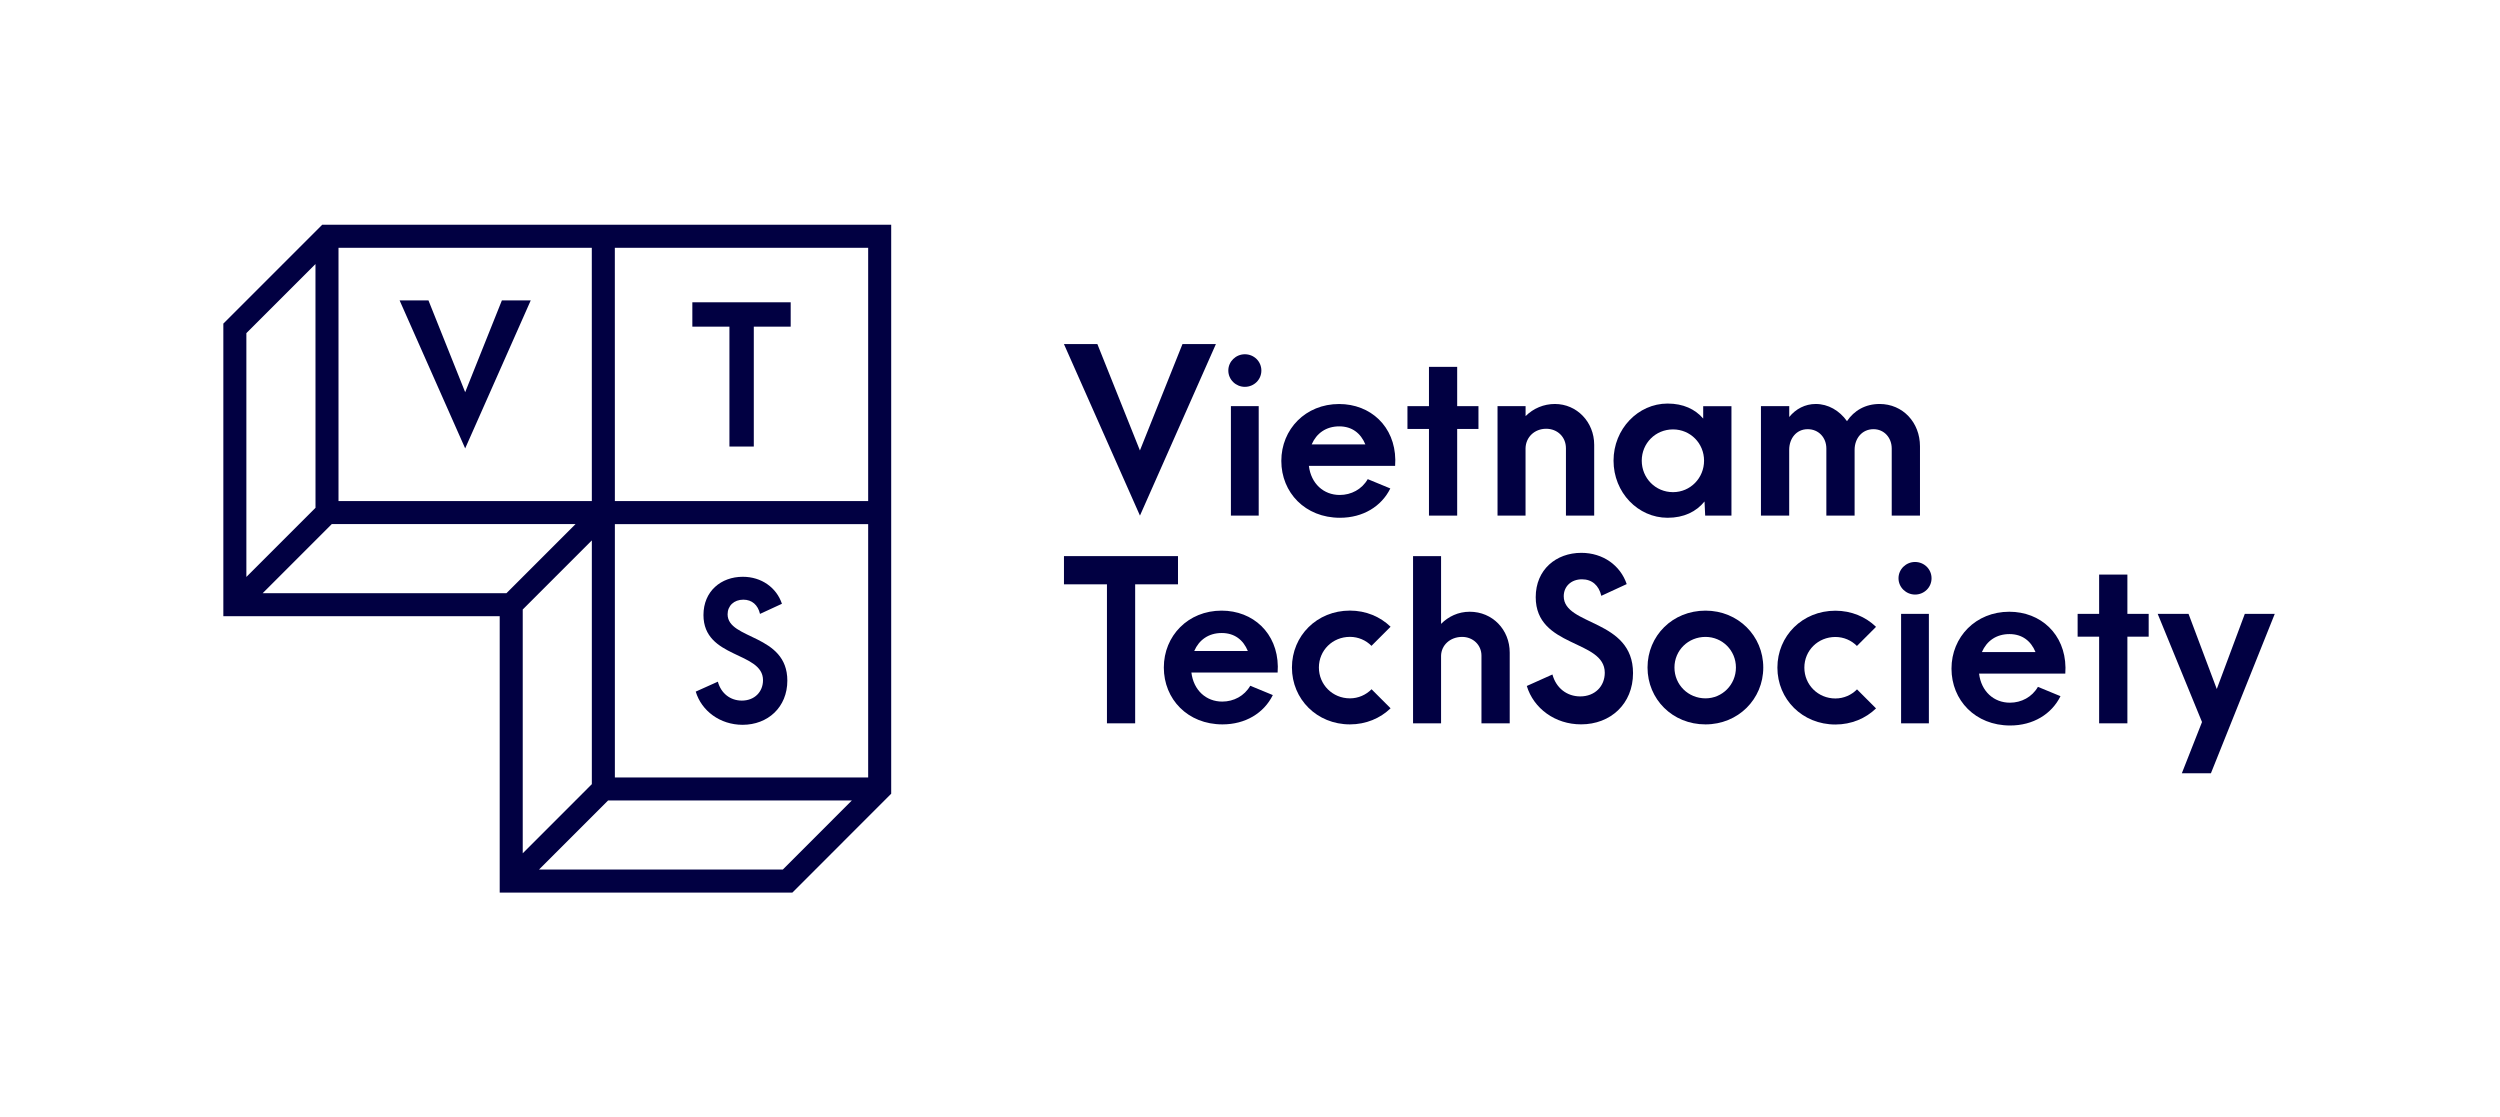 <svg width="1791" height="800" viewBox="0 0 1791 800" fill="none" xmlns="http://www.w3.org/2000/svg">
<path d="M762.198 246.479H786.145L816.639 322.712L847.132 246.479H871.079L816.666 369.379L762.198 246.479Z" fill="#010042"/>
<path d="M879.97 265.463C879.97 258.917 885.425 253.789 891.808 253.789C898.354 253.789 903.645 258.917 903.645 265.463C903.645 272.008 898.354 277.136 891.808 277.136C885.398 277.136 879.97 271.981 879.97 265.463ZM881.825 290.964H901.736V369.379H881.825V290.964Z" fill="#010042"/>
<path d="M999.461 333.758H937.684C939.238 346.523 948.266 354.596 959.776 354.596C968.013 354.596 975.65 350.56 979.85 343.25L996.024 349.932C989.642 362.833 976.414 370.934 959.94 370.934C935.038 370.934 917.937 352.878 917.937 330.185C917.937 307.466 935.365 289.437 959.313 289.437C981.869 289.437 999.297 305.475 999.597 329.422L999.461 333.758ZM939.702 318.348H978.132C974.859 310.411 968.64 305.447 959.449 305.447C949.985 305.447 943.139 310.411 939.702 318.348Z" fill="#010042"/>
<path d="M1023.71 307.302H1008.3V290.964H1023.71V262.817H1043.92V290.964H1059.17V307.302H1043.92V369.379H1023.71V307.302Z" fill="#010042"/>
<path d="M1072.86 290.964H1092.93V298.11C1098.52 292.519 1106 289.41 1113.93 289.41C1129.64 289.41 1142.08 302.311 1142.08 318.648V369.379H1121.84V321.158C1121.84 312.921 1115.62 307.166 1107.69 307.166C1099.29 307.166 1093.07 313.221 1092.9 321.158V369.379H1072.83V290.964H1072.86Z" fill="#010042"/>
<path d="M1155.94 330.022C1155.94 307.302 1173.53 289.11 1194.67 289.11C1205.88 289.11 1214.41 293.146 1220.17 299.856V290.992H1240.41V369.379H1221.59L1221.12 359.26C1215.2 366.57 1206.34 370.934 1194.67 370.934C1173.5 370.934 1155.94 352.878 1155.94 330.022ZM1220.79 330.022C1220.79 317.584 1211 307.629 1198.54 307.629C1185.94 307.629 1176.15 317.584 1176.15 330.022C1176.15 342.459 1185.94 352.578 1198.54 352.578C1211 352.578 1220.79 342.459 1220.79 330.022Z" fill="#010042"/>
<path d="M1261.57 290.964H1281.81V298.738C1286.47 292.983 1293.16 289.41 1300.79 289.41C1309.66 289.41 1317.76 294.074 1323.18 301.711C1328.31 294.074 1336.41 289.41 1346.53 289.41C1363.17 289.41 1375.47 302.638 1375.47 319.739V369.379H1355.23V321.321C1355.23 313.548 1349.78 307.466 1342.17 307.466C1333.93 307.466 1328.64 314.148 1328.64 322.248V369.379H1308.4V321.321C1308.4 313.548 1302.95 307.466 1295.01 307.466C1286.91 307.466 1281.78 314.148 1281.78 322.248V369.379H1261.54V290.964H1261.57Z" fill="#010042"/>
<path d="M793.019 418.61H762.225V398.399H843.913V418.61H813.229V518.19H793.019V418.61Z" fill="#010042"/>
<path d="M915.291 481.779H853.514C855.069 494.543 864.097 502.616 875.606 502.616C883.843 502.616 891.48 498.58 895.681 491.27L911.855 497.952C905.472 510.853 892.244 518.954 875.77 518.954C850.868 518.954 833.767 500.898 833.767 478.206C833.767 455.486 851.196 437.457 875.143 437.457C897.699 437.457 915.128 453.495 915.428 477.442L915.291 481.779ZM855.532 466.396H893.962C890.689 458.459 884.471 453.495 875.279 453.495C865.815 453.467 858.969 458.459 855.532 466.396Z" fill="#010042"/>
<path d="M1012.31 398.399H1032.38V446.948C1037.67 441.657 1044.68 438.248 1052.92 438.248C1069.26 438.248 1081.56 451.149 1081.56 467.486V518.217H1061.32V469.668C1061.32 462.059 1055.26 456.276 1047.46 456.276C1038.9 456.276 1032.52 462.195 1032.38 469.805V518.19H1012.31V398.399Z" fill="#010042"/>
<path d="M1093.8 491.434L1112.16 483.197C1114.81 492.988 1122.58 498.907 1132.07 498.907C1142.65 498.907 1149.66 491.597 1149.66 481.942C1149.66 457.995 1100.19 464.214 1100.19 427.802C1100.19 408.055 1114.81 396.054 1132.86 396.054C1148.41 396.054 1160.87 405.082 1165.37 418.447L1147.18 426.847C1145.46 419.374 1140.5 415.01 1133.32 415.01C1125.55 415.01 1120.26 420.138 1120.26 427.147C1120.26 448.476 1169.9 443.321 1169.9 482.215C1169.9 504.308 1153.73 518.927 1132.73 518.927C1114.04 518.981 1098.63 507.444 1093.8 491.434Z" fill="#010042"/>
<path d="M1180.29 478.206C1180.29 455.486 1198.18 437.457 1221.83 437.457C1245.18 437.457 1263.21 455.513 1263.21 478.206C1263.21 500.925 1245.15 518.954 1221.83 518.954C1198.18 518.981 1180.29 500.925 1180.29 478.206ZM1243.62 478.206C1243.62 465.905 1233.83 456.277 1221.83 456.277C1209.39 456.277 1199.58 465.932 1199.58 478.206C1199.58 490.506 1209.37 500.298 1221.83 500.298C1233.83 500.298 1243.62 490.506 1243.62 478.206Z" fill="#010042"/>
<path d="M1314.87 500.38C1302.43 500.38 1292.64 490.588 1292.64 478.287C1292.64 465.986 1302.43 456.331 1314.87 456.331C1320.89 456.331 1326.38 458.786 1330.3 462.768L1343.99 449.076C1336.58 441.903 1326.4 437.512 1314.87 437.512C1291.22 437.512 1273.33 455.568 1273.33 478.287C1273.33 500.98 1291.22 519.036 1314.87 519.036C1326.38 519.036 1336.58 514.672 1343.99 507.499L1330.36 493.861C1326.4 497.898 1320.92 500.38 1314.87 500.38Z" fill="#010042"/>
<path d="M967.086 500.298C954.649 500.298 944.857 490.506 944.857 478.205C944.857 465.904 954.649 456.249 967.086 456.249C973.114 456.249 978.596 458.704 982.523 462.686L996.215 448.994C988.797 441.821 978.623 437.43 967.086 437.43C943.439 437.43 925.547 455.485 925.547 478.205C925.547 500.898 943.439 518.954 967.086 518.954C978.596 518.954 988.797 514.59 996.215 507.417L982.578 493.779C978.596 497.816 973.114 500.298 967.086 500.298Z" fill="#010042"/>
<path d="M1360.09 414.274C1360.09 407.728 1365.54 402.6 1371.92 402.6C1378.47 402.6 1383.76 407.728 1383.76 414.274C1383.76 420.819 1378.47 425.947 1371.92 425.947C1365.54 425.92 1360.09 420.792 1360.09 414.274ZM1361.94 439.775H1381.85V518.19H1361.94V439.775Z" fill="#010042"/>
<path d="M1479.58 482.569H1417.8C1419.36 495.334 1428.38 503.407 1439.89 503.407C1448.13 503.407 1455.77 499.371 1459.97 492.061L1476.14 498.743C1469.76 511.644 1456.53 519.745 1440.06 519.745C1415.15 519.745 1398.05 501.689 1398.05 478.996C1398.05 456.277 1415.48 438.248 1439.43 438.248C1461.99 438.248 1479.41 454.286 1479.71 478.233L1479.58 482.569ZM1419.82 467.159H1458.25C1454.98 459.222 1448.76 454.258 1439.57 454.258C1430.1 454.258 1423.26 459.222 1419.82 467.159Z" fill="#010042"/>
<path d="M1503.82 456.113H1488.41V439.775H1503.82V411.628H1524.06V439.775H1539.31V456.113H1524.06V518.19H1503.82V456.113Z" fill="#010042"/>
<path d="M1629.64 439.775L1583.9 553.974H1563.07L1577.52 517.262L1545.77 439.775H1567.87L1588.1 493.615L1608.18 439.775H1629.64Z" fill="#010042"/>
<path d="M286.282 215.222H306.956L333.249 280.981L359.542 215.222H380.216L333.249 321.239L286.282 215.222Z" fill="#010042"/>
<path d="M522.563 234.015H495.997V216.559H566.448V234.015H540.019V319.903H522.563V234.015Z" fill="#010042"/>
<path d="M498.425 495.47L514.271 488.351C516.562 496.806 523.272 501.907 531.454 501.907C540.591 501.907 546.619 495.606 546.619 487.288C546.619 466.613 503.961 471.986 503.961 440.593C503.961 423.547 516.562 413.209 532.136 413.209C545.555 413.209 556.301 420.983 560.174 432.547L544.464 439.802C542.991 433.365 538.682 429.602 532.518 429.602C525.808 429.602 521.253 434.02 521.253 440.075C521.253 458.458 564.047 454.04 564.047 487.588C564.047 506.653 550.083 519.253 531.972 519.253C515.853 519.226 502.57 509.298 498.425 495.47Z" fill="#010042"/>
<path d="M230.832 161L160 231.832V441.466H357.987V639.453H567.648L638.453 568.62V161H230.832ZM423.965 177.501L423.992 358.987H242.506V177.501H423.965ZM176.501 238.651L226.005 189.175L226.032 363.787L176.501 413.318V238.651ZM188.175 424.965L237.678 375.461H412.318L362.815 424.965H188.175ZM374.488 436.638L423.992 387.135V561.775L374.488 611.305V436.638ZM560.802 622.952H386.135L435.638 573.448H610.278L560.802 622.952ZM621.952 556.974H440.493V375.488H621.952V556.974ZM621.952 358.987H440.493L440.466 177.501H621.952V358.987Z" fill="#010042"/>
</svg>
